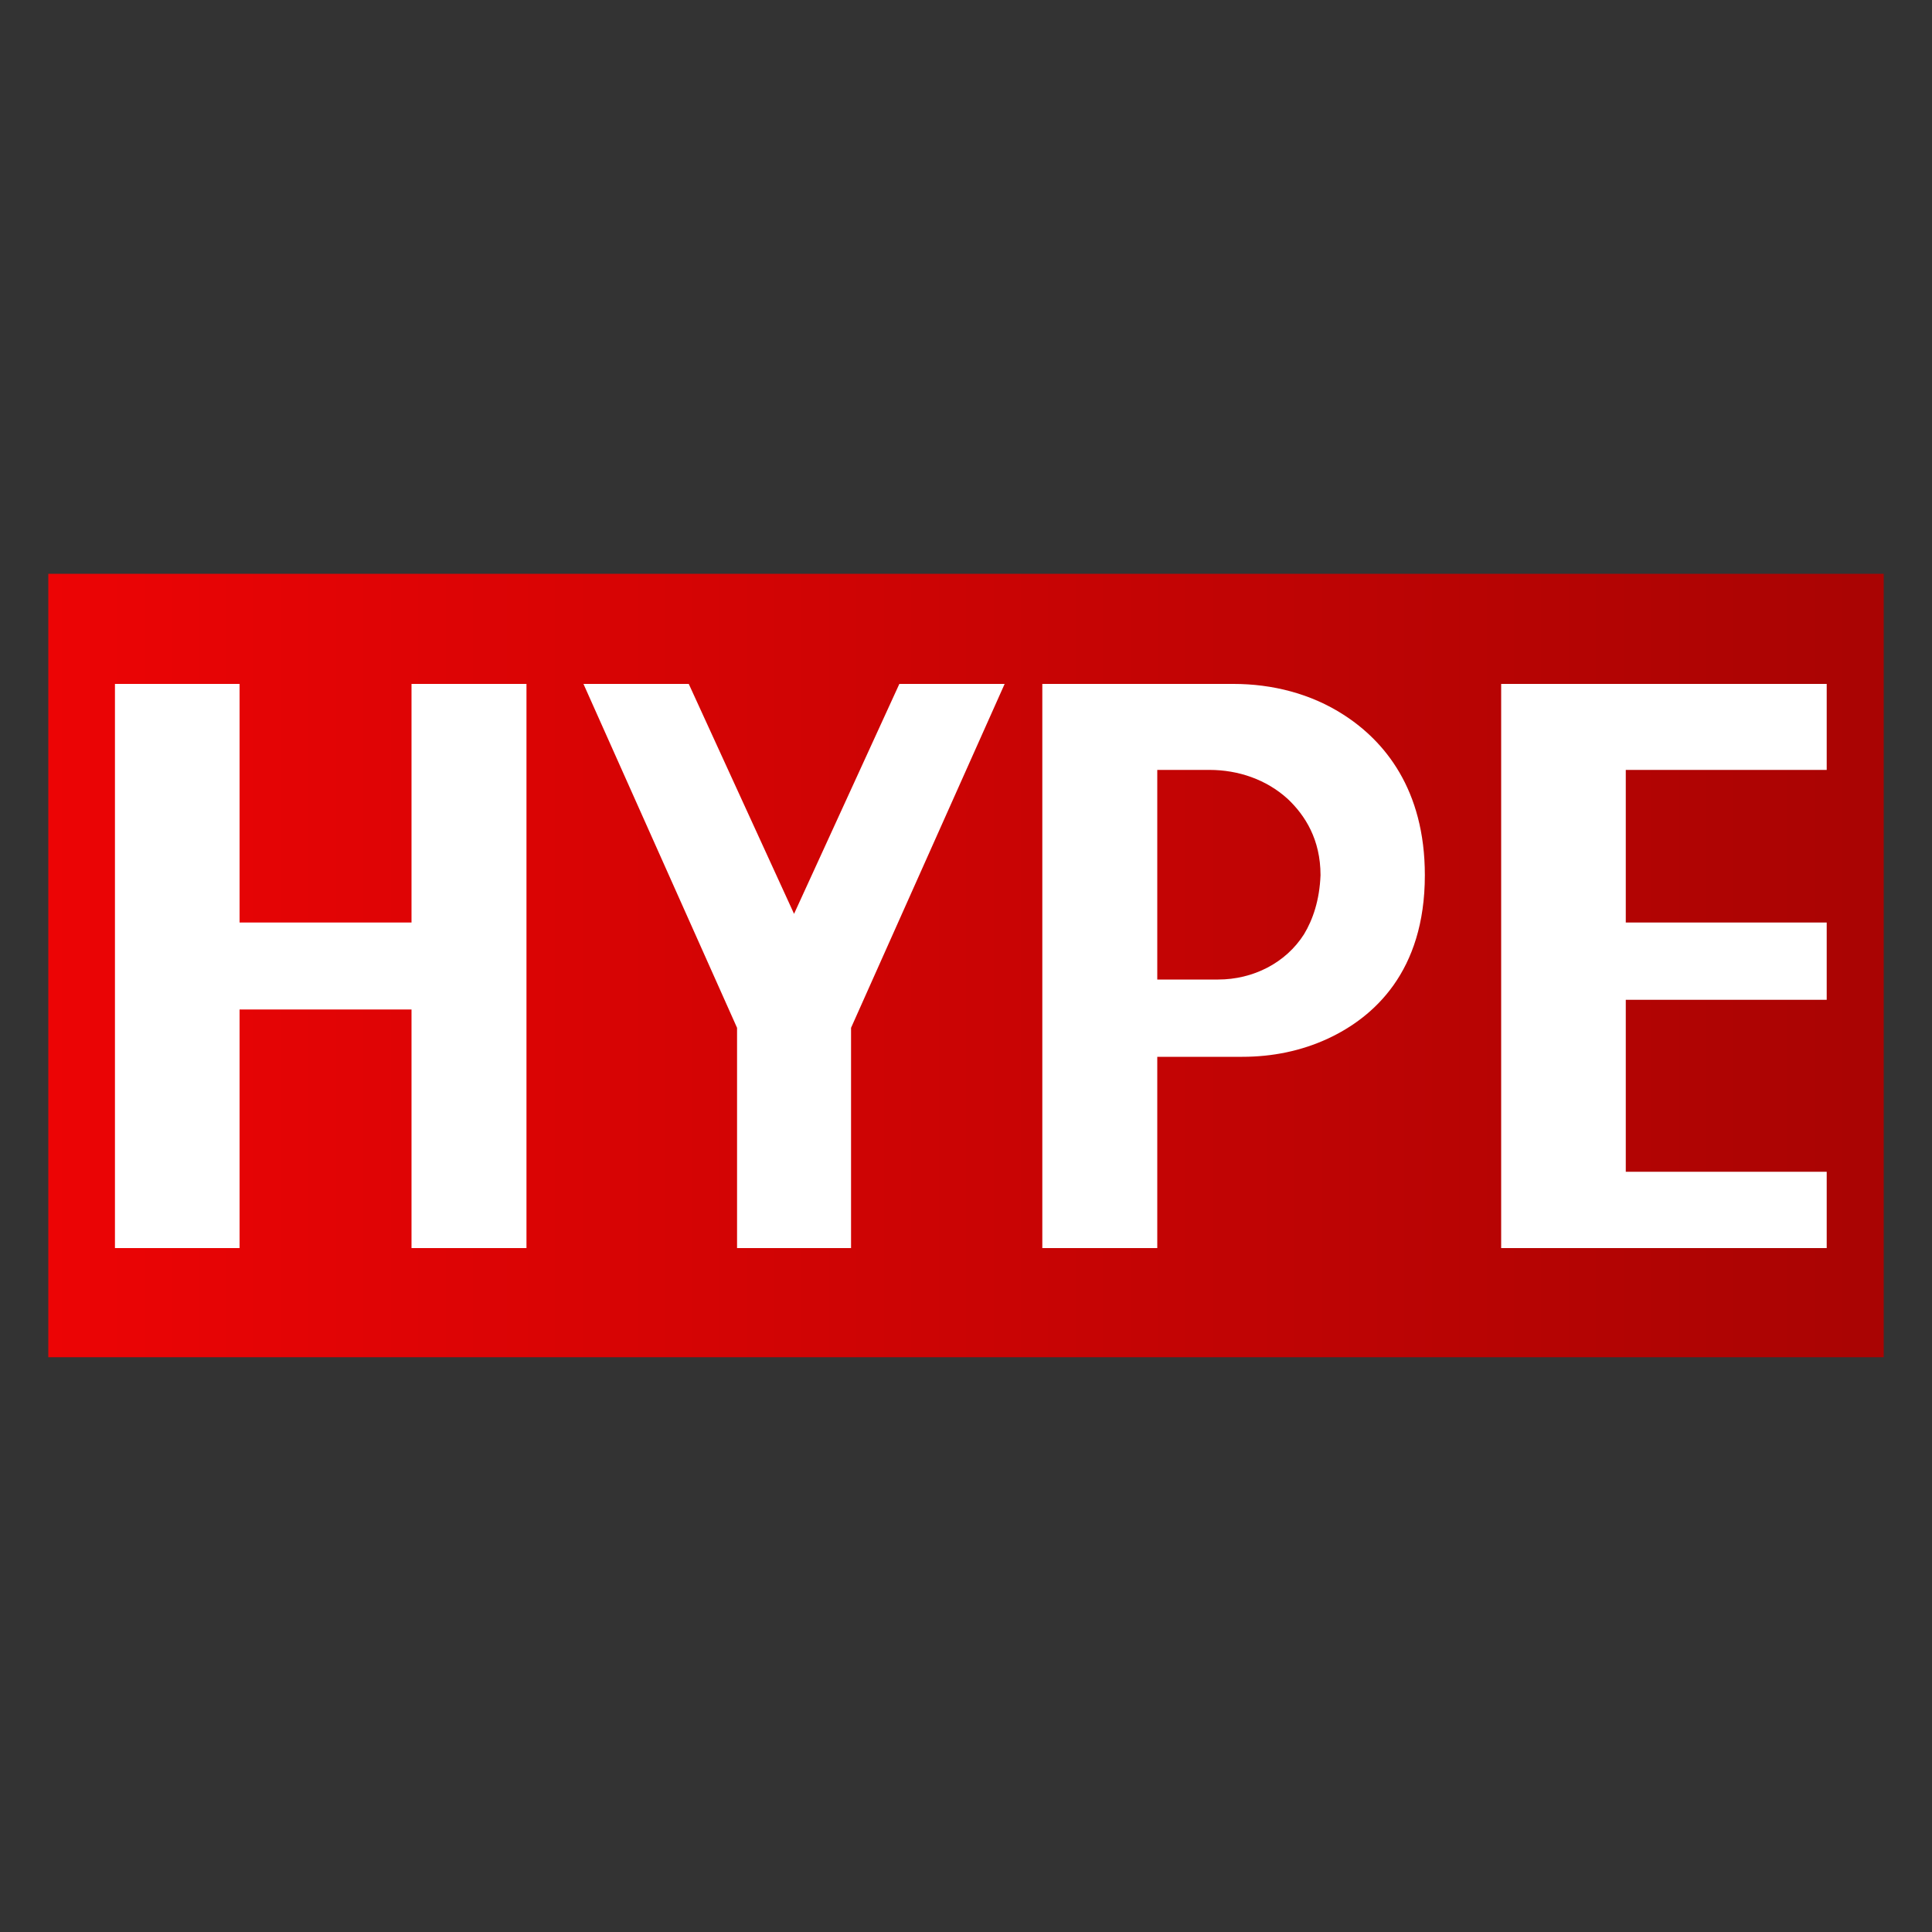 <svg xmlns="http://www.w3.org/2000/svg" id="Livello_1" version="1" viewBox="0 0 200 200"><rect x="0" y="0" width="200" height="200" fill="#333333" stroke="none"/><style>.st1{fill:#fff}</style><linearGradient id="SVGID_1_" x1="5" x2="195" y1="100" y2="100" gradientUnits="userSpaceOnUse"><stop offset="0" stop-color="#ec0405"/><stop offset="1" stop-color="#a90403"/></linearGradient><path fill="url(#SVGID_1_)" d="M5 59.4h190v81.1H5z"/><path d="M11.9 70.8v58.4h12.9v-24.7h17.8v24.7h11.9V70.8H42.6v24.7H24.8V70.8zM60.4 70.8h10.9l10.9 23.8 10.9-23.8H104l-15.9 35.6v22.8H76.3v-22.8zM139.1 74c-3.4-2.2-7.4-3.2-11.4-3.2h-19.8v58.4h11.9v-19.8h8.8c3.1 0 6.1-.6 8.9-1.9 4.7-2.2 10-6.9 10-16.9 0-8.9-4.2-13.9-8.4-16.6zM135 96.7c-1.9 3-5.3 4.7-8.9 4.7h-6.3V79.7h5.4c3 0 5.9 1 8.1 3 1.8 1.7 3.4 4.2 3.4 7.9-.1 2.6-.8 4.6-1.7 6.1zM155.4 70.8v58.4h33.7v-7.9h-20.8v-17.8h20.8v-8h-20.8V79.7h20.8v-8.9z" class="st1"/></svg>